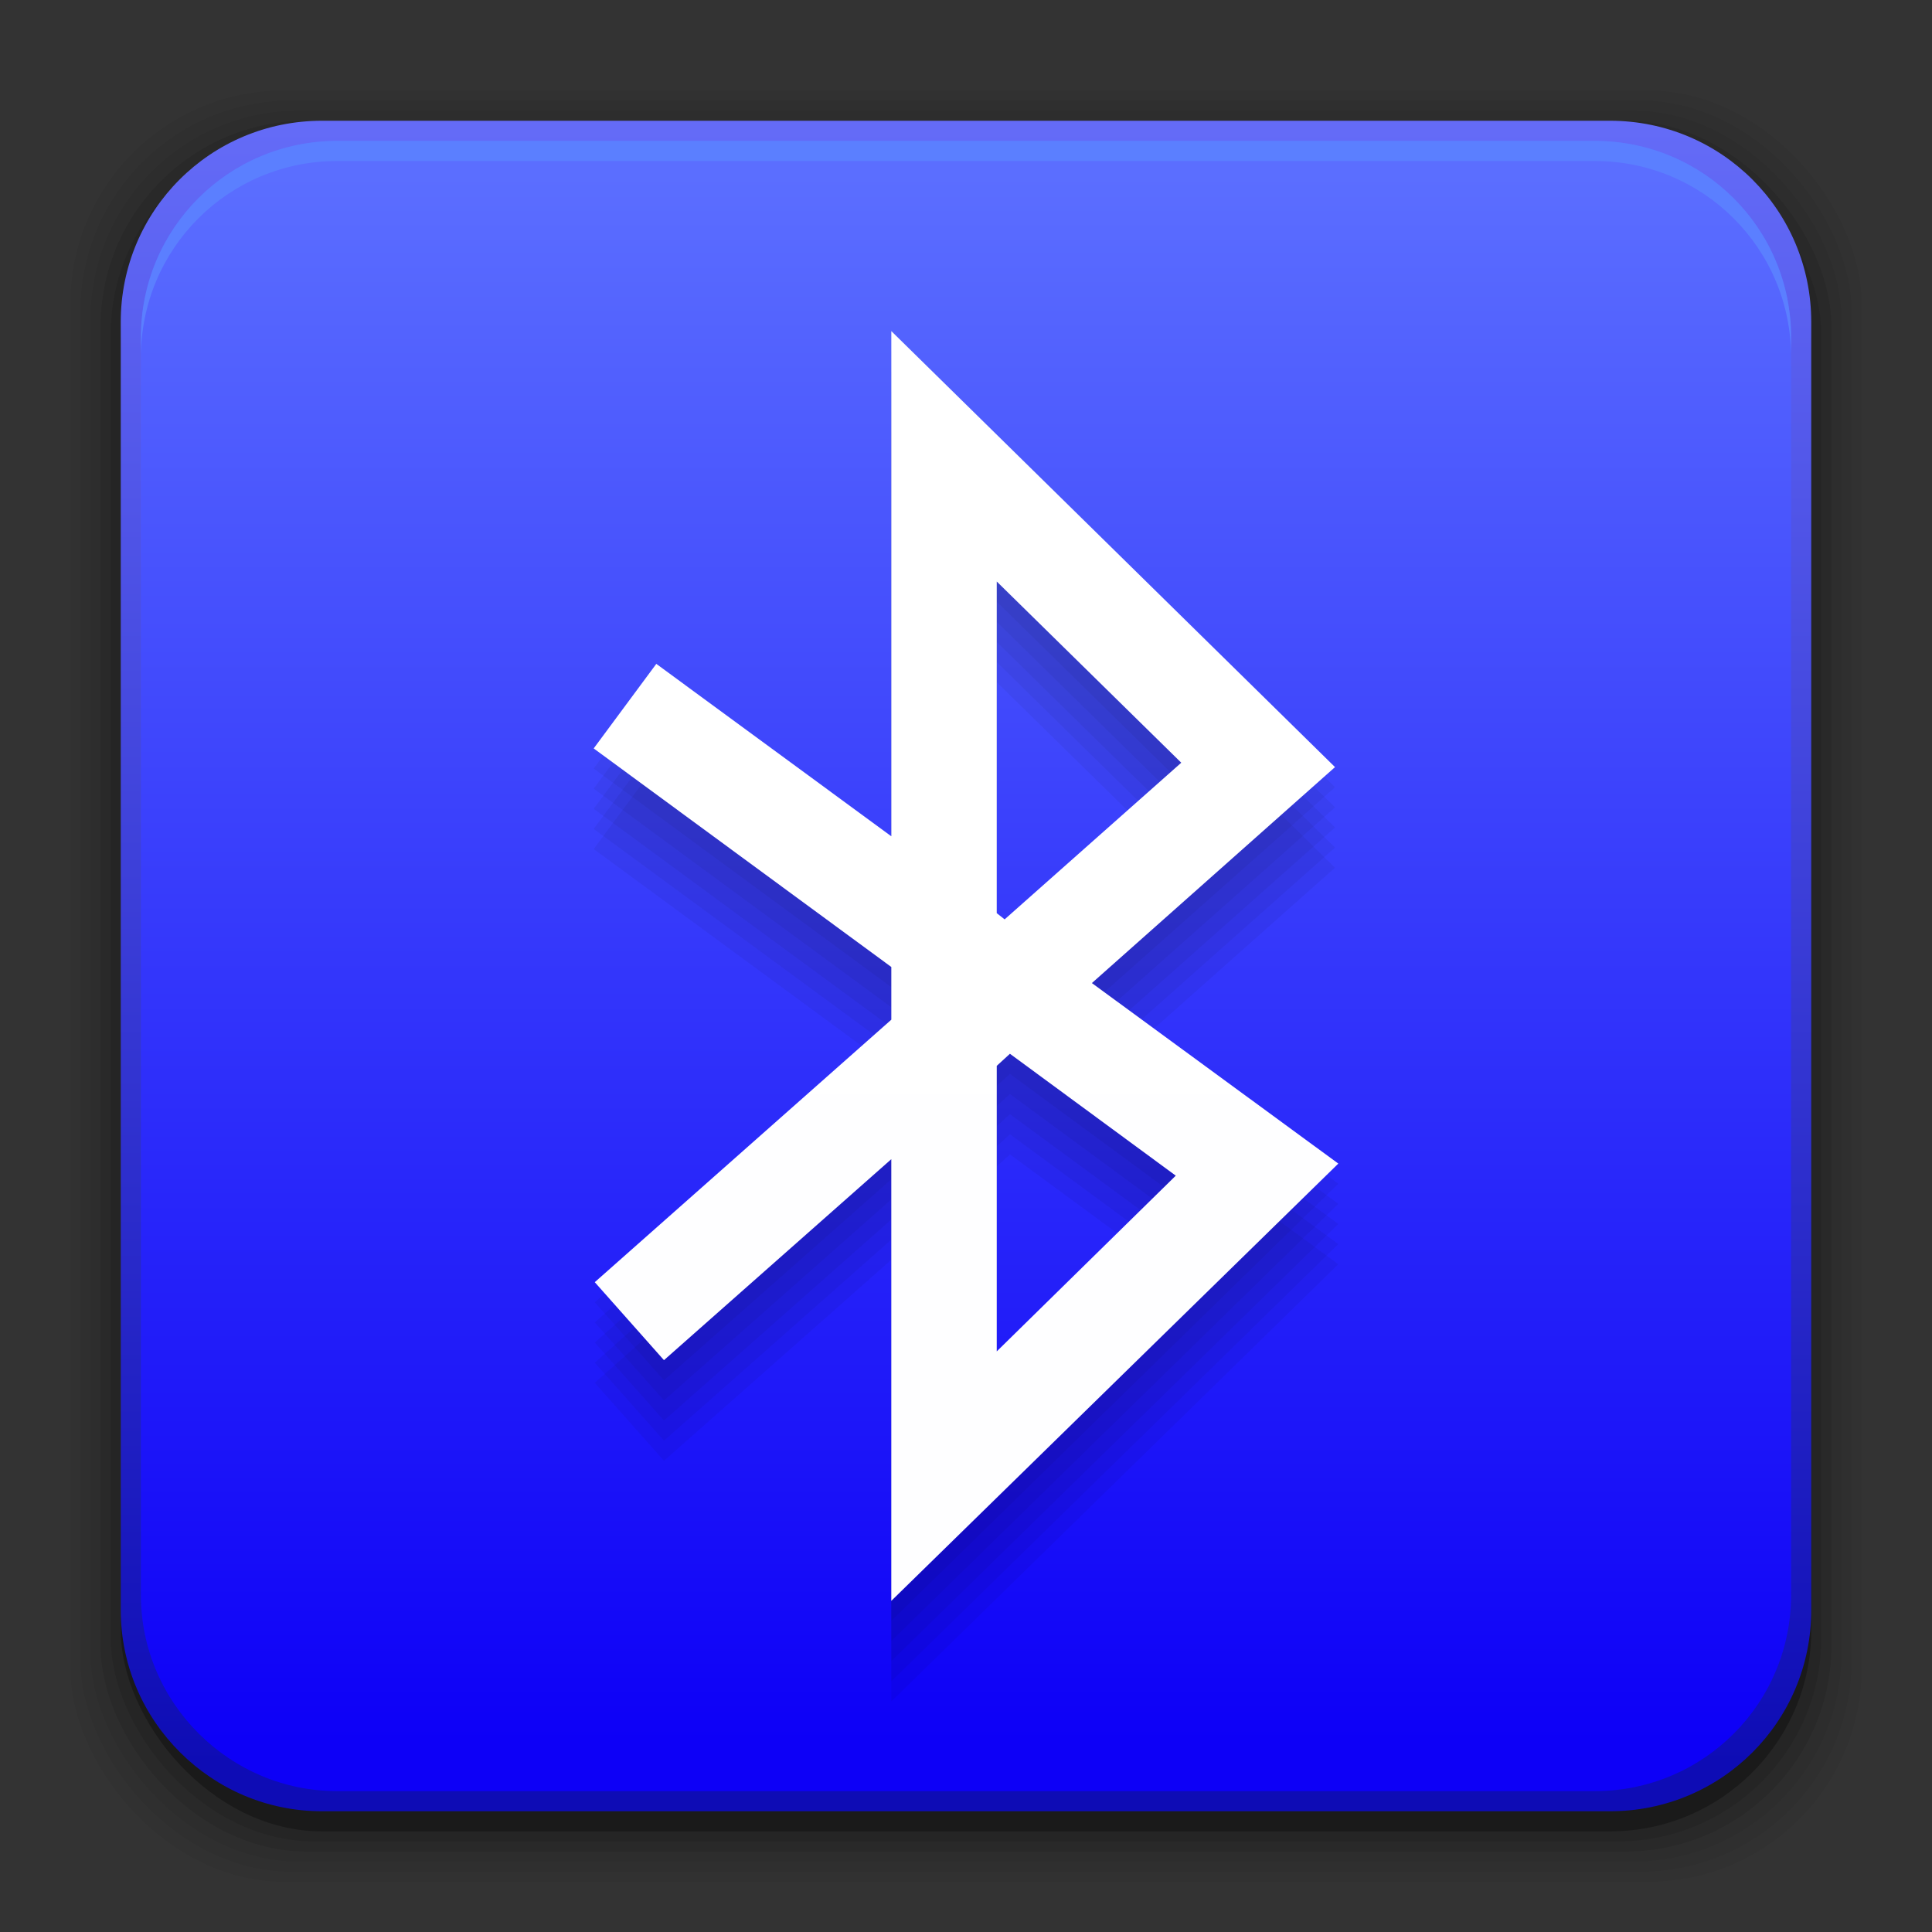<?xml version="1.0" encoding="UTF-8" standalone="no"?>
<!-- Created with Inkscape (http://www.inkscape.org/) -->

<svg
   xmlns:dc="http://purl.org/dc/elements/1.1/"
   xmlns:cc="http://creativecommons.org/ns#"
   xmlns:rdf="http://www.w3.org/1999/02/22-rdf-syntax-ns#"
   xmlns:svg="http://www.w3.org/2000/svg"
   xmlns="http://www.w3.org/2000/svg"
   xmlns:xlink="http://www.w3.org/1999/xlink"
   xmlns:sodipodi="http://sodipodi.sourceforge.net/DTD/sodipodi-0.dtd"
   xmlns:inkscape="http://www.inkscape.org/namespaces/inkscape"
   width="96"
   height="96"
   id="svg2"
   version="1.1"
   inkscape:version="0.91 r13725"
   sodipodi:docname="bluetooth.svg">
  <rect width="100%" height="100%" fill="#333333" stroke="none"/>
  <defs
     id="defs4">
    <linearGradient
       inkscape:collect="always"
       id="linearGradient3121">
      <stop
         style="stop-color:#0e0cb5;stop-opacity:1"
         offset="0"
         id="stop3124" />
      <stop
         style="stop-color:#646bf7;stop-opacity:1"
         offset="1"
         id="stop3126" />
    </linearGradient>
    <linearGradient
       id="linearGradient4159"
       inkscape:collect="always">
      <stop
         id="stop4161"
         offset="0"
         style="stop-color:#fefeff;stop-opacity:1" />
      <stop
         id="stop4163"
         offset="1"
         style="stop-color:#ffffff;stop-opacity:1" />
    </linearGradient>
    <linearGradient
       id="linearGradient3109"
       inkscape:collect="always">
      <stop
         id="stop3111"
         offset="0"
         style="stop-color:#0d00f7;stop-opacity:1" />
      <stop
         id="stop3113"
         offset="1"
         style="stop-color:#5b6eff;stop-opacity:1" />
    </linearGradient>
    <linearGradient
       inkscape:collect="always"
       id="linearGradient3144">
      <stop
         style="stop-color:#384a7f;stop-opacity:1"
         offset="0"
         id="stop3146" />
      <stop
         style="stop-color:#496cb9;stop-opacity:1"
         offset="1"
         id="stop3148" />
    </linearGradient>
    <linearGradient
       inkscape:collect="always"
       id="linearGradient3126">
      <stop
         style="stop-color:#dce0ea;stop-opacity:1"
         offset="0"
         id="stop3128" />
      <stop
         style="stop-color:#ffffff;stop-opacity:1"
         offset="1"
         id="stop3130" />
    </linearGradient>
    <linearGradient
       id="linearGradient3533"
       inkscape:collect="always">
      <stop
         id="stop3535"
         offset="0"
         style="stop-color:#38497d;stop-opacity:1" />
      <stop
         id="stop3537"
         offset="1"
         style="stop-color:#496cb9;stop-opacity:1" />
    </linearGradient>
    <inkscape:perspective
       sodipodi:type="inkscape:persp3d"
       inkscape:vp_x="0 : 48 : 1"
       inkscape:vp_y="0 : 1000 : 0"
       inkscape:vp_z="96 : 48 : 1"
       inkscape:persp3d-origin="48 : 32 : 1"
       id="perspective3054" />
    <linearGradient
       id="linearGradient4357"
       inkscape:collect="always">
      <stop
         id="stop4359"
         offset="0"
         style="stop-color:#ded3d6;stop-opacity:1" />
      <stop
         id="stop4361"
         offset="1"
         style="stop-color:#f7ebef;stop-opacity:1" />
    </linearGradient>
    <linearGradient
       inkscape:collect="always"
       id="linearGradient3558">
      <stop
         style="stop-color:#ded3d6;stop-opacity:1"
         offset="0"
         id="stop3560" />
      <stop
         style="stop-color:#efebef;stop-opacity:1"
         offset="1"
         id="stop3562" />
    </linearGradient>
    <linearGradient
       id="linearGradient3076"
       inkscape:collect="always">
      <stop
         id="stop3078"
         offset="0"
         style="stop-color:#ffe7f7;stop-opacity:1" />
      <stop
         id="stop3080"
         offset="1"
         style="stop-color:#ffc3ef;stop-opacity:1" />
    </linearGradient>
    <linearGradient
       id="linearGradient3070"
       inkscape:collect="always">
      <stop
         id="stop3072"
         offset="0"
         style="stop-color:#943410;stop-opacity:1" />
      <stop
         id="stop3074"
         offset="1"
         style="stop-color:#dc7952;stop-opacity:1" />
    </linearGradient>
    <linearGradient
       inkscape:collect="always"
       id="linearGradient3059">
      <stop
         style="stop-color:#a53810;stop-opacity:1"
         offset="0"
         id="stop3061" />
      <stop
         style="stop-color:#e75911;stop-opacity:1"
         offset="1"
         id="stop3064" />
    </linearGradient>
    <linearGradient
       inkscape:collect="always"
       id="linearGradient3048">
      <stop
         style="stop-color:#c16d16;stop-opacity:1"
         offset="0"
         id="stop3050" />
      <stop
         style="stop-color:#ff8e31;stop-opacity:1"
         offset="1"
         id="stop3052" />
    </linearGradient>
    <linearGradient
       inkscape:collect="always"
       id="linearGradient3119">
      <stop
         style="stop-color:#92948f;stop-opacity:0"
         offset="0"
         id="stop3121" />
      <stop
         id="stop3123"
         offset="0.428"
         style="stop-color:#9b9e98;stop-opacity:1" />
      <stop
         style="stop-color:#939690;stop-opacity:0"
         offset="1"
         id="stop3125" />
    </linearGradient>
    <linearGradient
       id="linearGradient3073"
       inkscape:collect="always">
      <stop
         id="stop3075"
         offset="0"
         style="stop-color:#ffffff;stop-opacity:0" />
      <stop
         style="stop-color:#ffffff;stop-opacity:1"
         offset="0.459"
         id="stop3085" />
      <stop
         id="stop3083"
         offset="1"
         style="stop-color:#ffffff;stop-opacity:0" />
    </linearGradient>
    <linearGradient
       inkscape:collect="always"
       id="linearGradient3047">
      <stop
         style="stop-color:#000000;stop-opacity:1"
         offset="0"
         id="stop3049" />
      <stop
         id="stop3055"
         offset="0.061"
         style="stop-color:#1a1a1a;stop-opacity:1" />
      <stop
         style="stop-color:#333333;stop-opacity:1"
         offset="0.165"
         id="stop3057" />
      <stop
         id="stop3059"
         offset="0.554"
         style="stop-color:#4d4d4d;stop-opacity:1" />
      <stop
         style="stop-color:#999999;stop-opacity:1"
         offset="1"
         id="stop3051" />
    </linearGradient>
    <linearGradient
       id="linearGradient3041"
       inkscape:collect="always">
      <stop
         id="stop3043"
         offset="0"
         style="stop-color:#1a1a1a;stop-opacity:1" />
      <stop
         id="stop3045"
         offset="1"
         style="stop-color:#808080;stop-opacity:1" />
    </linearGradient>
    <linearGradient
       inkscape:collect="always"
       id="linearGradient3029">
      <stop
         style="stop-color:#333333;stop-opacity:1"
         offset="0"
         id="stop3031" />
      <stop
         style="stop-color:#e0e0dd;stop-opacity:0;"
         offset="1"
         id="stop3033" />
    </linearGradient>
    <linearGradient
       inkscape:collect="always"
       xlink:href="#linearGradient3029"
       id="linearGradient3035"
       x1="35.355"
       y1="1030.362"
       x2="35.355"
       y2="975.333"
       gradientUnits="userSpaceOnUse"
       gradientTransform="matrix(1.164,0,0,1.164,-7.863,-164.236)" />
    <linearGradient
       inkscape:collect="always"
       xlink:href="#linearGradient3041"
       id="linearGradient3039"
       gradientUnits="userSpaceOnUse"
       x1="35.355"
       y1="1030.362"
       x2="35.355"
       y2="975.333"
       gradientTransform="matrix(1.122,0,0,1.122,-5.85,-122.188)" />
    <linearGradient
       inkscape:collect="always"
       xlink:href="#linearGradient3047"
       id="linearGradient3053"
       x1="40"
       y1="1043.434"
       x2="39.286"
       y2="972.333"
       gradientUnits="userSpaceOnUse" />
    <linearGradient
       inkscape:collect="always"
       xlink:href="#linearGradient3073"
       id="linearGradient3113"
       gradientUnits="userSpaceOnUse"
       gradientTransform="translate(0,-956.362)"
       x1="14.869"
       y1="978.904"
       x2="24.527"
       y2="969.247" />
    <linearGradient
       inkscape:collect="always"
       xlink:href="#linearGradient3073"
       id="linearGradient3115"
       gradientUnits="userSpaceOnUse"
       gradientTransform="matrix(-1,0,0,1,96,-956.362)"
       x1="15.152"
       y1="978.621"
       x2="26.264"
       y2="967.509" />
    <linearGradient
       inkscape:collect="always"
       xlink:href="#linearGradient3119"
       id="linearGradient3117"
       gradientUnits="userSpaceOnUse"
       gradientTransform="translate(0,-956.362)"
       x1="13.132"
       y1="980.641"
       x2="25.55"
       y2="967.866" />
    <linearGradient
       inkscape:collect="always"
       xlink:href="#linearGradient3119"
       id="linearGradient3129"
       gradientUnits="userSpaceOnUse"
       gradientTransform="matrix(-1,0,0,1,96,0)"
       x1="13.132"
       y1="980.641"
       x2="25.55"
       y2="967.866" />
    <linearGradient
       inkscape:collect="always"
       xlink:href="#linearGradient3048"
       id="linearGradient3054"
       x1="49.268"
       y1="996.573"
       x2="49.268"
       y2="1045.863"
       gradientUnits="userSpaceOnUse" />
    <linearGradient
       inkscape:collect="always"
       xlink:href="#linearGradient3048"
       id="linearGradient3058"
       x1="115.803"
       y1="985.472"
       x2="115.803"
       y2="1033.554"
       gradientUnits="userSpaceOnUse" />
    <linearGradient
       inkscape:collect="always"
       xlink:href="#linearGradient3076"
       id="linearGradient3055"
       gradientUnits="userSpaceOnUse"
       x1="115.803"
       y1="985.472"
       x2="115.803"
       y2="1025.364"
       gradientTransform="matrix(1.414,0,0,1.414,-119.787,-419.055)" />
    <linearGradient
       inkscape:collect="always"
       xlink:href="#linearGradient3059"
       id="linearGradient3066"
       x1="22.542"
       y1="1043.397"
       x2="22.542"
       y2="964.459"
       gradientUnits="userSpaceOnUse" />
    <linearGradient
       inkscape:collect="always"
       xlink:href="#linearGradient3070"
       id="linearGradient3068"
       x1="53.796"
       y1="1046.023"
       x2="53.796"
       y2="962.974"
       gradientUnits="userSpaceOnUse" />
    <linearGradient
       inkscape:collect="always"
       xlink:href="#linearGradient3076"
       id="linearGradient3086"
       gradientUnits="userSpaceOnUse"
       gradientTransform="matrix(1.414,0,0,1.414,-119.787,-417.126)"
       x1="115.803"
       y1="985.472"
       x2="115.803"
       y2="1025.364" />
    <linearGradient
       inkscape:collect="always"
       xlink:href="#linearGradient3076"
       id="linearGradient3091"
       gradientUnits="userSpaceOnUse"
       gradientTransform="matrix(1.414,0,0,1.414,-119.787,-418.126)"
       x1="115.803"
       y1="985.472"
       x2="115.803"
       y2="1025.364" />
    <linearGradient
       inkscape:collect="always"
       xlink:href="#linearGradient3076"
       id="linearGradient3093"
       gradientUnits="userSpaceOnUse"
       gradientTransform="matrix(1.414,0,0,1.414,-119.787,-1375.417)"
       x1="115.803"
       y1="985.472"
       x2="115.803"
       y2="1025.364" />
    <linearGradient
       inkscape:collect="always"
       xlink:href="#linearGradient3558"
       id="linearGradient3564"
       x1="93.242"
       y1="1027.262"
       x2="93.242"
       y2="980.726"
       gradientUnits="userSpaceOnUse" />
    <linearGradient
       inkscape:collect="always"
       xlink:href="#linearGradient3558"
       id="linearGradient4350"
       gradientUnits="userSpaceOnUse"
       x1="93.242"
       y1="1027.262"
       x2="93.242"
       y2="980.726" />
    <linearGradient
       inkscape:collect="always"
       xlink:href="#linearGradient4357"
       id="linearGradient4354"
       gradientUnits="userSpaceOnUse"
       x1="93.242"
       y1="1027.262"
       x2="93.242"
       y2="980.726"
       gradientTransform="translate(-56.572,0)" />
    <linearGradient
       inkscape:collect="always"
       xlink:href="#linearGradient4357"
       id="linearGradient3517"
       gradientUnits="userSpaceOnUse"
       gradientTransform="translate(-131.198,0)"
       x1="93.242"
       y1="1027.262"
       x2="93.242"
       y2="980.726" />
    <linearGradient
       inkscape:collect="always"
       xlink:href="#linearGradient3533"
       id="linearGradient3521"
       gradientUnits="userSpaceOnUse"
       x1="22.542"
       y1="1043.397"
       x2="22.542"
       y2="964.459"
       gradientTransform="translate(-121.676,-2.6171874e-6)" />
    <linearGradient
       inkscape:collect="always"
       xlink:href="#linearGradient3092"
       id="linearGradient3098"
       x1="54.306"
       y1="1025.209"
       x2="54.306"
       y2="978.073"
       gradientUnits="userSpaceOnUse" />
    <linearGradient
       inkscape:collect="always"
       id="linearGradient3092">
      <stop
         style="stop-color:#a5cbff;stop-opacity:1"
         offset="0"
         id="stop3094" />
      <stop
         style="stop-color:#eff3ff;stop-opacity:1"
         offset="1"
         id="stop3096" />
    </linearGradient>
    <linearGradient
       gradientTransform="translate(-103.564,-0.42)"
       y2="978.073"
       x2="54.306"
       y1="1025.209"
       x1="54.306"
       gradientUnits="userSpaceOnUse"
       id="linearGradient3123"
       xlink:href="#linearGradient3092"
       inkscape:collect="always" />
    <linearGradient
       inkscape:collect="always"
       xlink:href="#linearGradient3126"
       id="linearGradient3132"
       x1="-106.05"
       y1="1026.746"
       x2="-106.05"
       y2="976.027"
       gradientUnits="userSpaceOnUse"
       gradientTransform="translate(31.768,2.594)" />
    <linearGradient
       y2="24.03"
       x2="19.823"
       y1="7.852"
       x1="8.229"
       gradientTransform="matrix(2.815,0,0,2.685,-6.967,-7.883)"
       gradientUnits="userSpaceOnUse"
       id="linearGradient3292"
       xlink:href="#linearGradient4140"
       inkscape:collect="always" />
    <linearGradient
       y2="32.278"
       x2="23.25"
       y1="48.217"
       x1="23.25"
       gradientUnits="userSpaceOnUse"
       id="linearGradient3290"
       xlink:href="#linearGradient3393"
       inkscape:collect="always" />
    <radialGradient
       r="17"
       fy="8.472"
       fx="10.931"
       cy="8.472"
       cx="10.931"
       gradientTransform="matrix(2.972,-0.414,0.169,1.213,-27.792,-2.25)"
       gradientUnits="userSpaceOnUse"
       id="radialGradient3288"
       xlink:href="#linearGradient3383"
       inkscape:collect="always" />
    <radialGradient
       r="17.625"
       fy="45.047"
       fx="27"
       cy="45.047"
       cx="27"
       gradientTransform="matrix(0.896,0,6.4445216e-6,0.174,2.797,36.923)"
       gradientUnits="userSpaceOnUse"
       id="radialGradient3286"
       xlink:href="#linearGradient8692"
       inkscape:collect="always" />
    <linearGradient
       inkscape:collect="always"
       id="linearGradient8692">
      <stop
         style="stop-color:#000000;stop-opacity:1;"
         offset="0"
         id="stop8694" />
      <stop
         style="stop-color:#000000;stop-opacity:0;"
         offset="1"
         id="stop8696" />
    </linearGradient>
    <linearGradient
       inkscape:collect="always"
       id="linearGradient4140">
      <stop
         style="stop-color:#ffffff;stop-opacity:1"
         offset="0"
         id="stop4142" />
      <stop
         style="stop-color:#ffffff;stop-opacity:0"
         offset="1"
         id="stop4144" />
    </linearGradient>
    <linearGradient
       id="linearGradient3383"
       inkscape:collect="always">
      <stop
         id="stop3385"
         offset="0"
         style="stop-color:#729fcf;stop-opacity:1" />
      <stop
         id="stop3387"
         offset="1"
         style="stop-color:#3465a4;stop-opacity:1" />
    </linearGradient>
    <linearGradient
       id="linearGradient3393"
       inkscape:collect="always">
      <stop
         id="stop3395"
         offset="0"
         style="stop-color:#729fcf;stop-opacity:1;" />
      <stop
         id="stop3397"
         offset="1"
         style="stop-color:#729fcf;stop-opacity:0;" />
    </linearGradient>
    <linearGradient
       inkscape:collect="always"
       xlink:href="#linearGradient3090"
       id="linearGradient3396"
       gradientUnits="userSpaceOnUse"
       gradientTransform="translate(0,-956.362)"
       x1="53.796"
       y1="1046.023"
       x2="53.796"
       y2="991.719" />
    <linearGradient
       inkscape:collect="always"
       id="linearGradient3090">
      <stop
         style="stop-color:#e85824;stop-opacity:1"
         offset="0"
         id="stop3092" />
      <stop
         style="stop-color:#f07441;stop-opacity:1"
         offset="1"
         id="stop3094-9" />
    </linearGradient>
    <linearGradient
       inkscape:collect="always"
       xlink:href="#linearGradient3144"
       id="linearGradient5321"
       gradientUnits="userSpaceOnUse"
       gradientTransform="translate(0,956.362)"
       x1="59"
       y1="47"
       x2="59"
       y2="11.417" />
    <linearGradient
       inkscape:collect="always"
       xlink:href="#linearGradient3144"
       id="linearGradient5324"
       gradientUnits="userSpaceOnUse"
       gradientTransform="translate(0,-1e-5)"
       x1="33.433"
       y1="1021.453"
       x2="9.003"
       y2="998.813" />
    <linearGradient
       inkscape:collect="always"
       xlink:href="#linearGradient3144"
       id="linearGradient5327"
       gradientUnits="userSpaceOnUse"
       gradientTransform="translate(0,956.362)"
       x1="25.671"
       y1="44.035"
       x2="18.172"
       y2="16.05" />
    <linearGradient
       inkscape:collect="always"
       xlink:href="#linearGradient3144"
       id="linearGradient5342"
       gradientUnits="userSpaceOnUse"
       gradientTransform="translate(0,-956.362)"
       x1="53.796"
       y1="1046.023"
       x2="53.796"
       y2="991.719" />
    <linearGradient
       inkscape:collect="always"
       xlink:href="#linearGradient4159"
       id="linearGradient5369"
       x1="49.122"
       y1="1028.581"
       x2="49.122"
       y2="992.816"
       gradientUnits="userSpaceOnUse" />
    <linearGradient
       inkscape:collect="always"
       xlink:href="#linearGradient3144"
       id="linearGradient3116"
       gradientUnits="userSpaceOnUse"
       gradientTransform="translate(0,-956.362)"
       x1="53.796"
       y1="1046.023"
       x2="53.796"
       y2="991.719" />
    <linearGradient
       inkscape:collect="always"
       xlink:href="#linearGradient3121"
       id="linearGradient3120"
       gradientUnits="userSpaceOnUse"
       gradientTransform="translate(0,-956.362)"
       x1="53.796"
       y1="1044.042"
       x2="53.796"
       y2="962.717" />
    <linearGradient
       inkscape:collect="always"
       xlink:href="#linearGradient3144"
       id="linearGradient3133"
       gradientUnits="userSpaceOnUse"
       gradientTransform="translate(0,956.362)"
       x1="67.839"
       y1="57.607"
       x2="59"
       y2="11.417" />
    <linearGradient
       inkscape:collect="always"
       xlink:href="#linearGradient3109"
       id="linearGradient3108"
       gradientUnits="userSpaceOnUse"
       gradientTransform="matrix(0.976,0,0,0.976,1.143,23.913)"
       x1="53.796"
       y1="1044.042"
       x2="53.796"
       y2="964.308" />
  </defs>
  <sodipodi:namedview
     id="base"
     pagecolor="#ffffff"
     bordercolor="#666666"
     borderopacity="1.0"
     inkscape:pageopacity="0.0"
     inkscape:pageshadow="2"
     inkscape:zoom="2.8284272"
     inkscape:cx="3.8197956"
     inkscape:cy="63.581884"
     inkscape:document-units="px"
     inkscape:current-layer="layer1"
     showgrid="false"
     inkscape:window-width="1304"
     inkscape:window-height="713"
     inkscape:window-x="62"
     inkscape:window-y="29"
     inkscape:window-maximized="1"
     showguides="true"
     inkscape:guide-bbox="true" />
  <g
     inkscape:label="Layer 1"
     inkscape:groupmode="layer"
     id="layer1"
     transform="translate(0,-956.362)">
    <g
       id="g4150">
      <rect
         ry="10.595"
         rx="10.595"
         y="960.862"
         x="3.5"
         height="89"
         width="89"
         id="rect3826"
         style="opacity:0.05;fill:#000000;fill-opacity:1;stroke:none" />
      <g
         id="g3041">
        <rect
           ry="10.476"
           rx="10.476"
           y="961.362"
           x="4"
           height="88"
           width="88"
           id="rect3824"
           style="opacity:0.05;fill:#000000;fill-opacity:1;stroke:none" />
        <rect
           style="opacity:0.05;fill:#000000;fill-opacity:1;stroke:none"
           id="rect3822"
           width="87"
           height="87"
           x="4.5"
           y="961.862"
           rx="10.357"
           ry="10.357" />
        <rect
           ry="10.238"
           rx="10.238"
           y="962.362"
           x="5"
           height="86"
           width="86"
           id="rect3820"
           style="opacity:0.1;fill:#000000;fill-opacity:1;stroke:none" />
        <rect
           style="opacity:0.1;fill:#000000;fill-opacity:1;stroke:none"
           id="rect3818"
           width="85"
           height="85"
           x="5.5"
           y="962.862"
           rx="10.119"
           ry="10.119" />
        <rect
           ry="10"
           rx="10"
           y="963.362"
           x="6"
           height="84"
           width="84"
           id="rect3131"
           style="opacity:0.3;fill:#000000;fill-opacity:1;stroke:none" />
      </g>
    </g>
    <path
       style="fill:url(#linearGradient3120);fill-opacity:1;stroke:none"
       d="M 16 6 C 10.46 6 6 10.46 6 16 L 6 36 L 6 80 C 6 82.786 7.143 85.284 8.969 87.094 C 10.774 88.883 13.246 90 16 90 L 80 90 C 85.54 90 90 85.54 90 80 L 90 36 L 90 16 C 90 10.46 85.54 6 80 6 L 51.406 6 L 16 6 z "
       id="rect3036-3"
       transform="translate(0,956.362)" />
    <path
       id="path3106"
       d="M 16.762,963.362 C 11.354,963.362 7,967.716 7,973.124 l 0,19.524 0,42.952 c 0,2.72 1.115,5.158 2.898,6.925 1.762,1.746 4.176,2.837 6.864,2.837 l 62.476,0 c 5.408,0 9.762,-4.354 9.762,-9.762 l 0,-42.952 0,-19.524 c 0,-5.408 -4.354,-9.762 -9.762,-9.762 l -27.913,0 -34.563,0 z"
       style="fill:url(#linearGradient3108);fill-opacity:1;stroke:none"
       inkscape:connector-curvature="0" />
    <g
       id="g5362">
      <path
         style="opacity:0.05;fill:#000000;fill-opacity:1;stroke:none"
         d="m 44.289,977.814 0,25.103 -11.678,-8.568 -3.111,4.202 14.789,10.86 0,2.619 -14.735,13.043 3.438,3.875 11.296,-9.987 -8.69e-4,21.948 L 66.5,1019.18 54.255,1010.21 66.336,999.479 z m 5.239,12.443 9.168,9.004 -8.776,7.784 -0.392,-0.308 z m 0.655,23.466 8.24,6.057 -8.895,8.732 0,-14.189 z"
         id="path5360"
         inkscape:connector-curvature="0"
         sodipodi:nodetypes="cccccccccccccccccccccccc" />
      <path
         sodipodi:nodetypes="cccccccccccccccccccccccc"
         inkscape:connector-curvature="0"
         id="path5349"
         d="m 44.289,976.814 0,25.103 -11.678,-8.568 -3.111,4.202 14.789,10.86 0,2.619 -14.735,13.043 3.438,3.875 11.296,-9.987 -8.69e-4,21.948 L 66.5,1018.18 54.255,1009.21 66.336,998.479 z m 5.239,12.443 9.168,9.004 -8.776,7.784 -0.392,-0.308 z m 0.655,23.466 8.24,6.057 -8.895,8.732 0,-14.189 z"
         style="fill:#000000;fill-opacity:1;stroke:none;opacity:0.05" />
      <path
         style="opacity:0.05;fill:#000000;fill-opacity:1;stroke:none"
         d="m 44.289,975.814 0,25.103 -11.678,-8.568 -3.111,4.202 14.789,10.86 0,2.619 -14.735,13.043 3.438,3.875 11.296,-9.987 -8.69e-4,21.948 L 66.5,1017.18 54.255,1008.21 66.336,997.479 z m 5.239,12.443 9.168,9.004 -8.776,7.784 -0.392,-0.308 z m 0.655,23.466 8.24,6.057 -8.895,8.732 0,-14.189 z"
         id="path5356"
         inkscape:connector-curvature="0"
         sodipodi:nodetypes="cccccccccccccccccccccccc" />
      <path
         style="fill:#000000;fill-opacity:1;stroke:none;opacity:0.05"
         d="m 44.289,974.814 0,25.103 -11.678,-8.568 -3.111,4.202 14.789,10.86 0,2.619 -14.735,13.043 3.438,3.875 11.296,-9.987 -8.69e-4,21.948 L 66.5,1016.18 54.255,1007.21 66.336,996.479 z m 5.239,12.443 9.168,9.004 -8.776,7.784 -0.392,-0.308 z m 0.655,23.466 8.24,6.057 -8.895,8.732 0,-14.189 z"
         id="path5347"
         inkscape:connector-curvature="0"
         sodipodi:nodetypes="cccccccccccccccccccccccc" />
      <path
         sodipodi:nodetypes="cccccccccccccccccccccccc"
         inkscape:connector-curvature="0"
         id="path5358"
         d="m 44.289,973.814 0,25.103 -11.678,-8.568 -3.111,4.202 14.789,10.86 0,2.619 -14.735,13.043 3.438,3.875 11.296,-9.987 -8.69e-4,21.948 L 66.5,1015.18 54.255,1006.21 66.336,995.479 z m 5.239,12.443 9.168,9.004 -8.776,7.784 -0.392,-0.308 z m 0.655,23.466 8.24,6.057 -8.895,8.732 0,-14.189 z"
         style="opacity:0.05;fill:#000000;fill-opacity:1;stroke:none" />
    </g>
    <path
       style="fill:url(#linearGradient5369);fill-opacity:1;stroke:none"
       d="m 44.289,972.814 0,25.103 -11.678,-8.568 -3.111,4.202 14.789,10.86 0,2.619 -14.735,13.043 3.438,3.875 11.296,-9.987 -8.69e-4,21.948 L 66.5,1014.18 54.255,1005.21 66.336,994.479 z m 5.239,12.443 9.168,9.004 -8.776,7.784 -0.392,-0.308 z m 0.655,23.466 8.24,6.057 -8.895,8.732 0,-14.189 z"
       id="rect4302"
       inkscape:connector-curvature="0"
       sodipodi:nodetypes="cccccccccccccccccccccccc" />
    <path
       style="fill:#5b7fff;fill-opacity:1;stroke:none"
       d="M 16.762 7 C 11.354 7 7 11.354 7 16.762 L 7 17.762 C 7 12.354 11.354 8 16.762 8 L 51.324 8 L 79.238 8 C 84.646 8 89 12.354 89 17.762 L 89 16.762 C 89 11.354 84.646 7 79.238 7 L 51.324 7 L 16.762 7 z "
       transform="translate(0,956.362)"
       id="path4273" />
  </g>
</svg>
